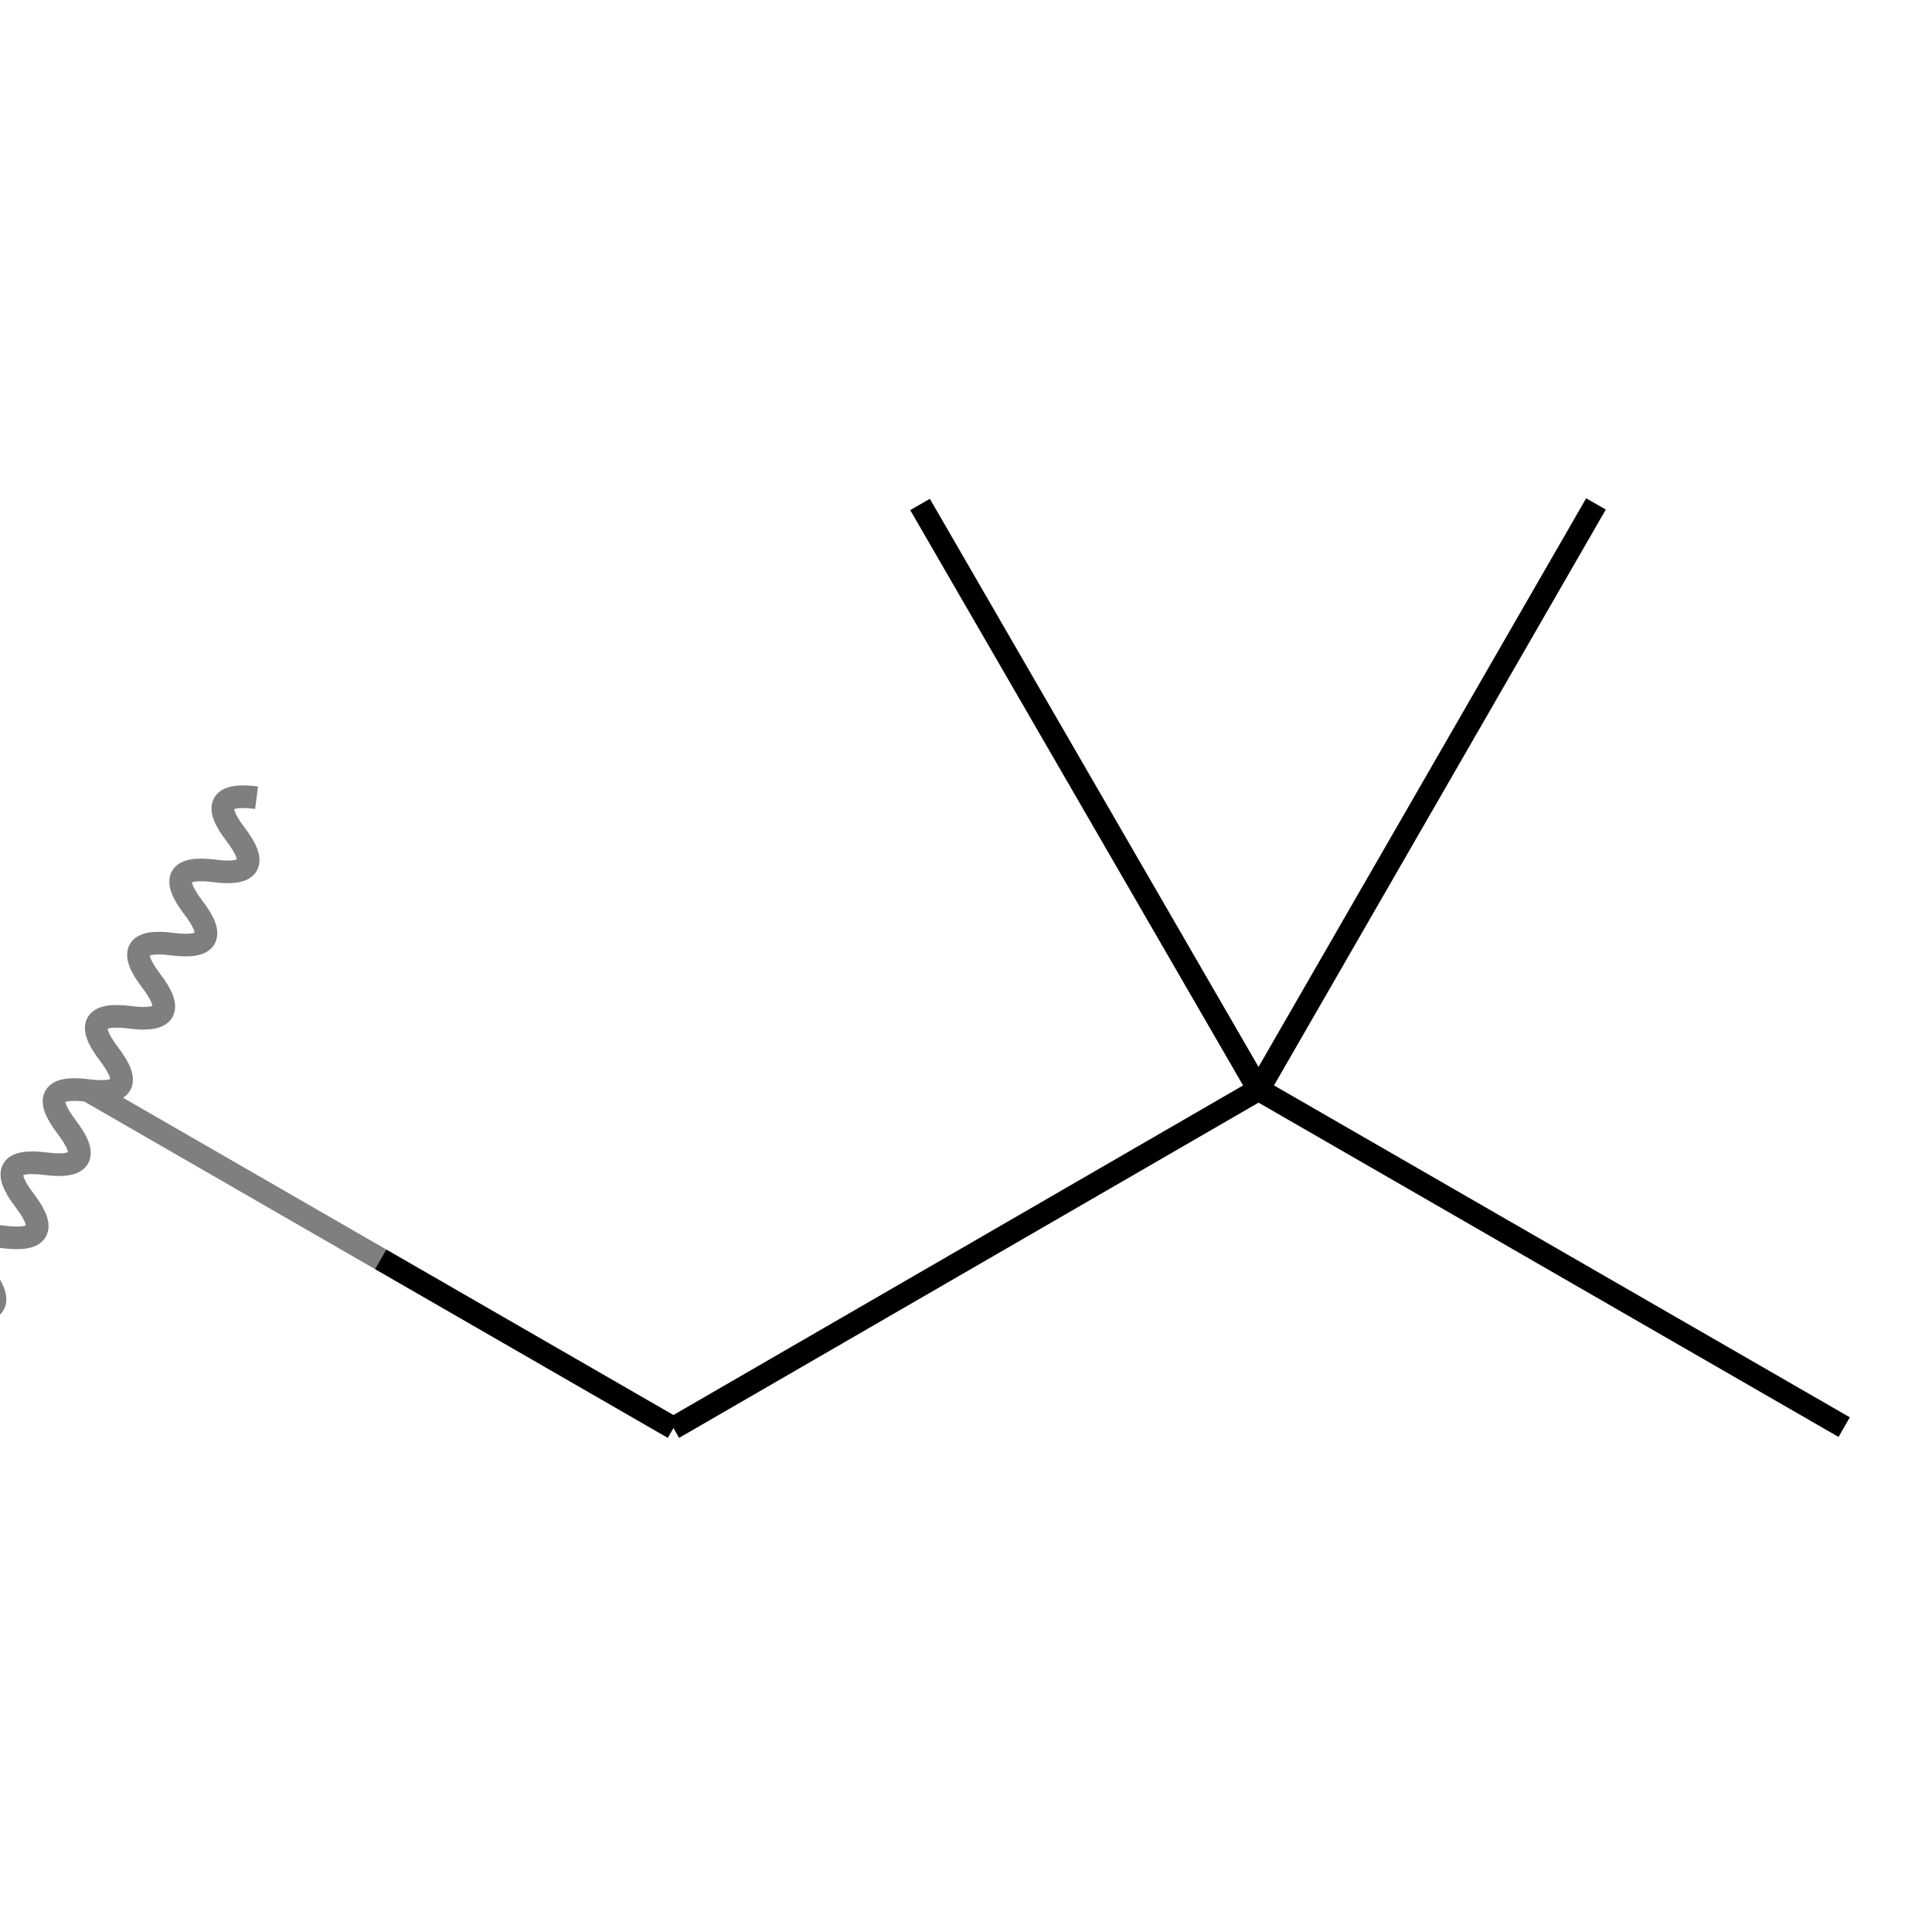 <?xml version='1.0' encoding='iso-8859-1'?>
<svg version='1.1' baseProfile='full'
              xmlns='http://www.w3.org/2000/svg'
                      xmlns:rdkit='http://www.rdkit.org/xml'
                      xmlns:xlink='http://www.w3.org/1999/xlink'
                  xml:space='preserve'
width='256px' height='256px' viewBox='0 0 256 256'>
<!-- END OF HEADER -->
<rect style='opacity:1.0;fill:#FFFFFF;stroke:none' width='256' height='256' x='0' y='0'> </rect>
<path class='bond-0' d='M 11.636,144.498 L 50.436,166.863' style='fill:none;fill-rule:evenodd;stroke:#7F7F7F;stroke-width:3px;stroke-linecap:butt;stroke-linejoin:miter;stroke-opacity:1' />
<path class='bond-0' d='M 50.436,166.863 L 89.236,189.227' style='fill:none;fill-rule:evenodd;stroke:#000000;stroke-width:3px;stroke-linecap:butt;stroke-linejoin:miter;stroke-opacity:1' />
<path class='bond-1' d='M 89.236,189.227 L 166.764,144.373' style='fill:none;fill-rule:evenodd;stroke:#000000;stroke-width:3px;stroke-linecap:butt;stroke-linejoin:miter;stroke-opacity:1' />
<path class='bond-2' d='M 166.764,144.373 L 121.91,66.845' style='fill:none;fill-rule:evenodd;stroke:#000000;stroke-width:3px;stroke-linecap:butt;stroke-linejoin:miter;stroke-opacity:1' />
<path class='bond-3' d='M 166.764,144.373 L 211.475,66.773' style='fill:none;fill-rule:evenodd;stroke:#000000;stroke-width:3px;stroke-linecap:butt;stroke-linejoin:miter;stroke-opacity:1' />
<path class='bond-4' d='M 166.764,144.373 L 244.364,189.102' style='fill:none;fill-rule:evenodd;stroke:#000000;stroke-width:3px;stroke-linecap:butt;stroke-linejoin:miter;stroke-opacity:1' />
<path d='M-10.728,183.297 C-5.916,183.917 -4.984,182.3 -7.932,178.447 C-10.88,174.594 -9.948,172.977 -5.137,173.597 C-0.325,174.217 0.607,172.6 -2.341,168.747 C-5.289,164.894 -4.357,163.278 0.454,163.897 C5.266,164.517 6.198,162.901 3.25,159.048 C0.302,155.195 1.234,153.578 6.045,154.198 C10.857,154.817 11.789,153.201 8.841,149.348 C5.893,145.495 6.825,143.878 11.636,144.498 C16.448,145.118 17.38,143.501 14.432,139.648 C11.484,135.795 12.416,134.178 17.227,134.798 C22.039,135.418 22.971,133.801 20.023,129.948 C17.075,126.095 18.007,124.479 22.818,125.099 C27.63,125.718 28.562,124.102 25.614,120.249 C22.666,116.396 23.598,114.779 28.409,115.399 C33.221,116.019 34.153,114.402 31.205,110.549 C28.257,106.696 29.189,105.079 34,105.699' style='fill:none;stroke:#7F7F7F;stroke-width:3px;stroke-linecap:butt;stroke-linejoin:miter;stroke-opacity:1' />
</svg>
